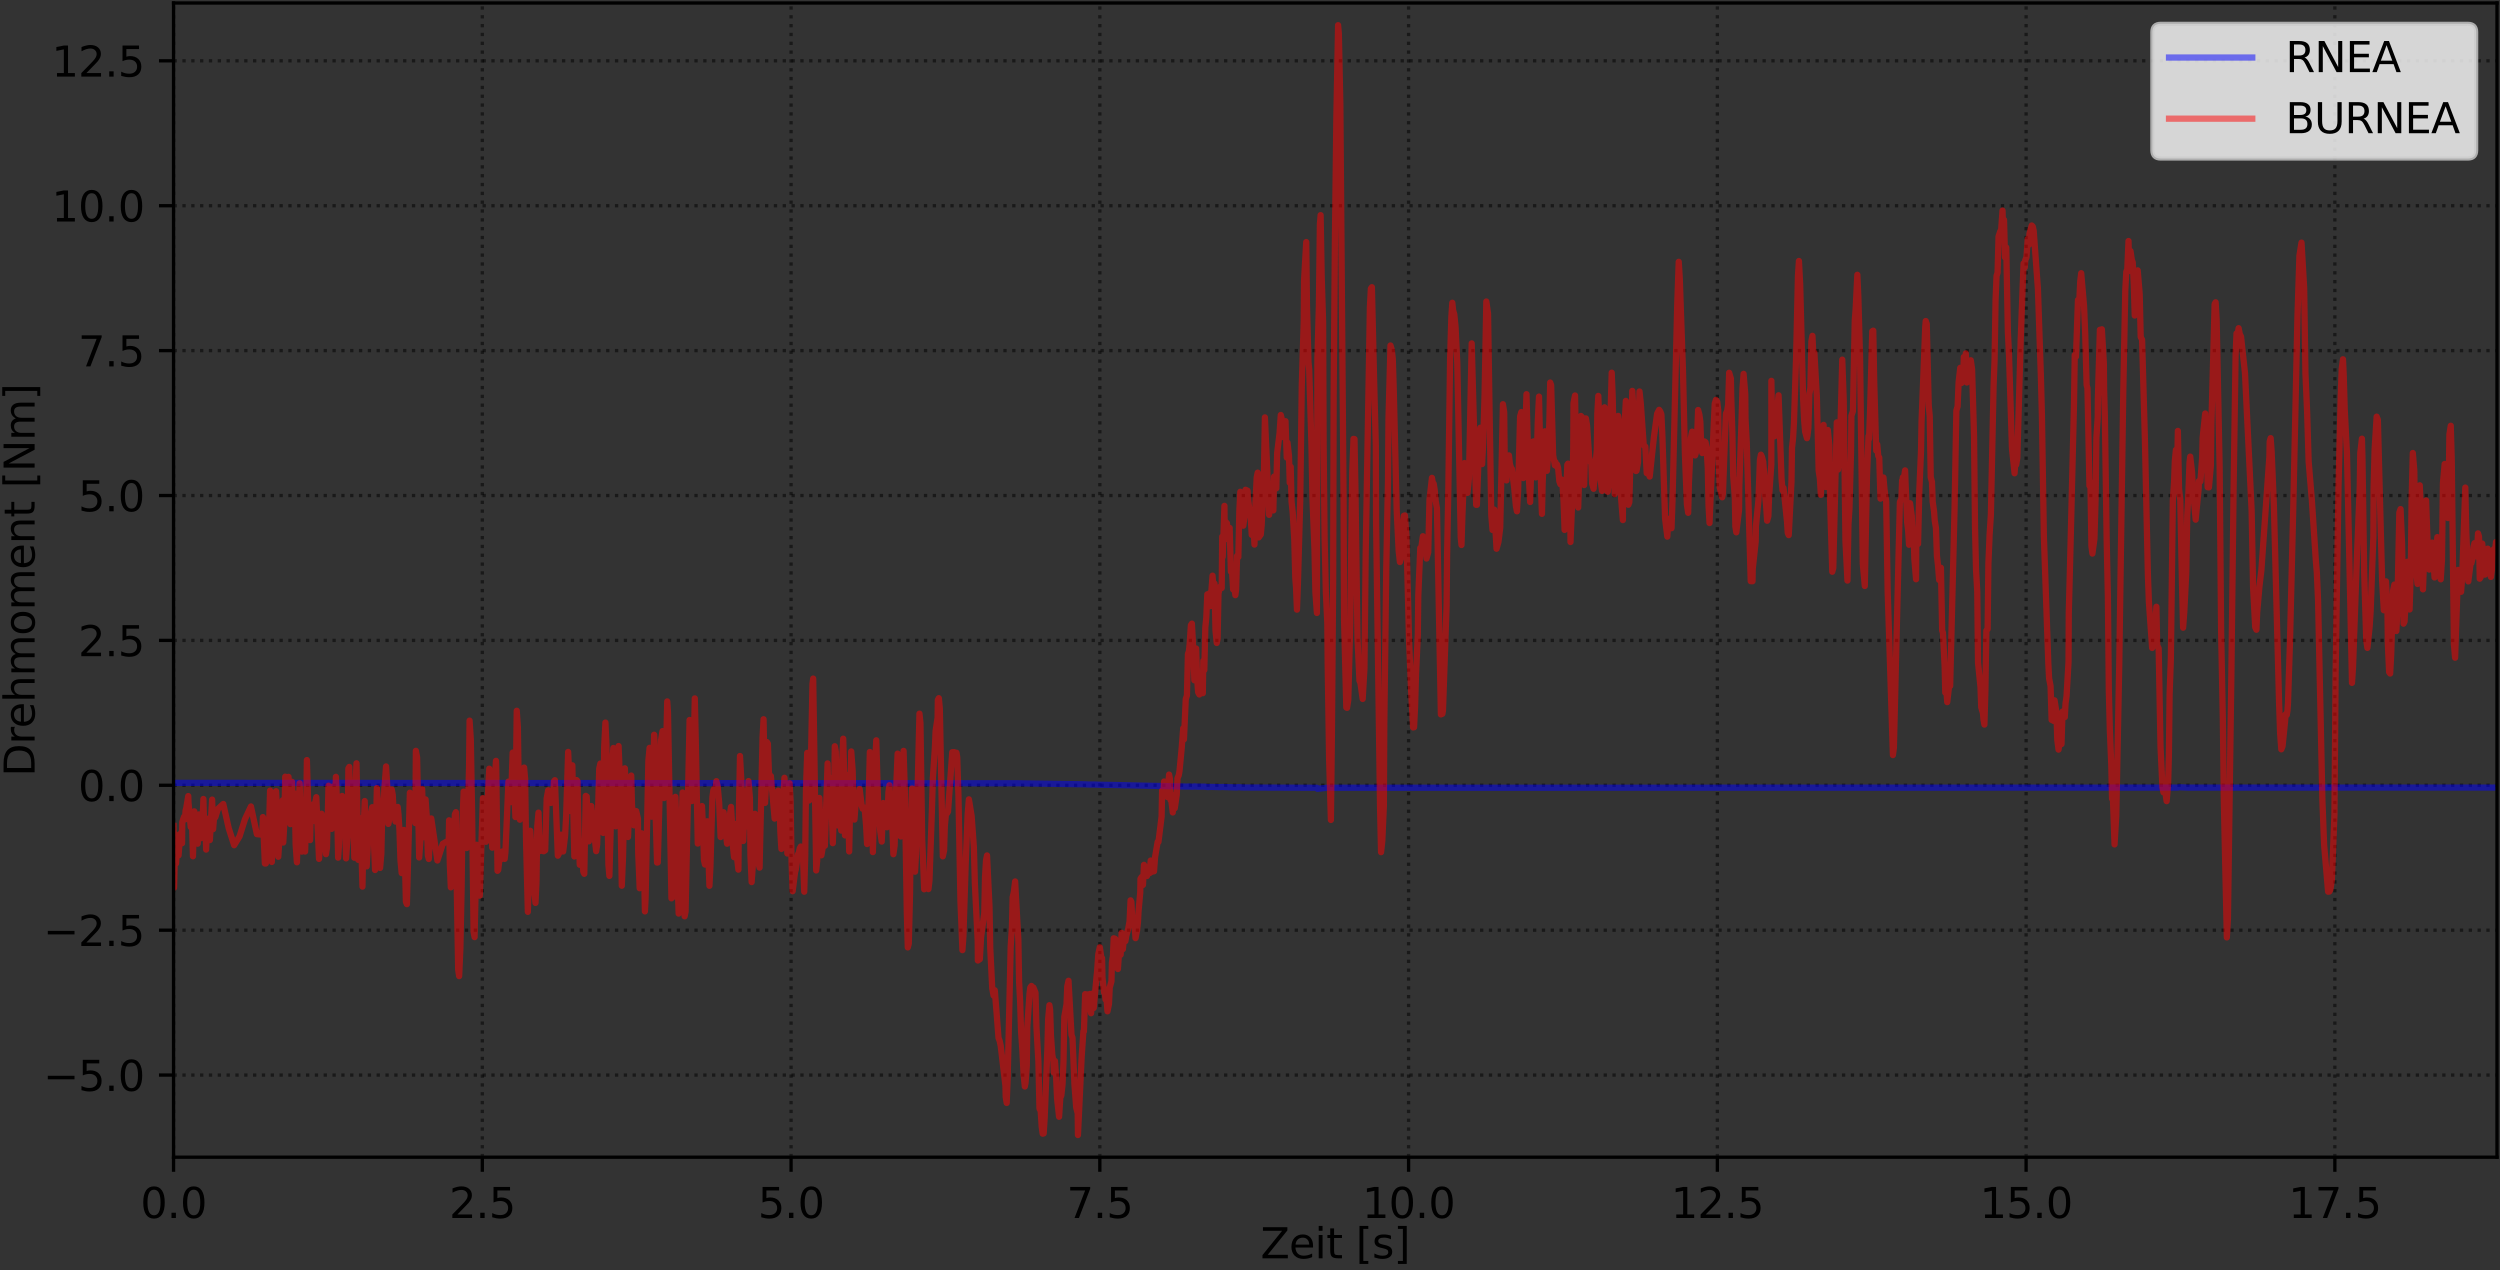 <?xml version="1.0" encoding="utf-8" standalone="no"?>
<!DOCTYPE svg PUBLIC "-//W3C//DTD SVG 1.1//EN"
  "http://www.w3.org/Graphics/SVG/1.1/DTD/svg11.dtd">
<svg xmlns:xlink="http://www.w3.org/1999/xlink" width="600.401pt" height="304.996pt" viewBox="0 0 600.401 304.996" xmlns="http://www.w3.org/2000/svg" version="1.1">
 <rect x="0" y="0" width="600.401" height="304.996" fill="#333333" stroke="none"/>
 <defs>
  <style type="text/css">*{stroke-linejoin: round; stroke-linecap: butt}</style>
 </defs>
 <g id="figure_1">
  <g id="patch_1">
   <path d="M 0 304.996 
L 600.401 304.996 
L 600.401 0 
L 0 0 
L 0 304.996 
z
" style="fill: none"/>
  </g>
  <g id="axes_1">
   <g id="patch_2">
    <path d="M 41.681 277.92 
L 599.681 277.92 
L 599.681 0.72 
L 41.681 0.72 
L 41.681 277.92 
z
" style="fill: none"/>
   </g>
   <g id="matplotlib.axis_1">
    <g id="xtick_1">
     <g id="line2d_1">
      <path d="M 41.681 277.92 
L 41.681 0.72 
" clip-path="url(#pa79aaaf2bb)" style="fill: none; stroke-dasharray: 0.8,1.32; stroke-dashoffset: 0; stroke: #000000; stroke-opacity: 0.5; stroke-width: 0.8"/>
     </g>
     <g id="line2d_2">
      <defs>
       <path id="md42c63af8f" d="M 0 0 
L 0 3.5 
" style="stroke: #000000; stroke-width: 0.8"/>
      </defs>
      <g>
       <use xlink:href="#md42c63af8f" x="41.681" y="277.92" style="stroke: #000000; stroke-width: 0.8"/>
      </g>
     </g>
     <g id="text_1">
      <!-- 0.0 -->
      <g transform="translate(33.729 292.518) scale(0.1 -0.1)">
       <defs>
        <path id="DejaVuSans-30" d="M 2034 4250 
Q 1547 4250 1301 3770 
Q 1056 3291 1056 2328 
Q 1056 1369 1301 889 
Q 1547 409 2034 409 
Q 2525 409 2770 889 
Q 3016 1369 3016 2328 
Q 3016 3291 2770 3770 
Q 2525 4250 2034 4250 
z
M 2034 4750 
Q 2819 4750 3233 4129 
Q 3647 3509 3647 2328 
Q 3647 1150 3233 529 
Q 2819 -91 2034 -91 
Q 1250 -91 836 529 
Q 422 1150 422 2328 
Q 422 3509 836 4129 
Q 1250 4750 2034 4750 
z
" transform="scale(0.016)"/>
        <path id="DejaVuSans-2e" d="M 684 794 
L 1344 794 
L 1344 0 
L 684 0 
L 684 794 
z
" transform="scale(0.016)"/>
       </defs>
       <use xlink:href="#DejaVuSans-30"/>
       <use xlink:href="#DejaVuSans-2e" x="63.623"/>
       <use xlink:href="#DejaVuSans-30" x="95.41"/>
      </g>
     </g>
    </g>
    <g id="xtick_2">
     <g id="line2d_3">
      <path d="M 115.832 277.92 
L 115.832 0.72 
" clip-path="url(#pa79aaaf2bb)" style="fill: none; stroke-dasharray: 0.8,1.32; stroke-dashoffset: 0; stroke: #000000; stroke-opacity: 0.5; stroke-width: 0.8"/>
     </g>
     <g id="line2d_4">
      <g>
       <use xlink:href="#md42c63af8f" x="115.832" y="277.92" style="stroke: #000000; stroke-width: 0.8"/>
      </g>
     </g>
     <g id="text_2">
      <!-- 2.5 -->
      <g transform="translate(107.881 292.518) scale(0.1 -0.1)">
       <defs>
        <path id="DejaVuSans-32" d="M 1228 531 
L 3431 531 
L 3431 0 
L 469 0 
L 469 531 
Q 828 903 1448 1529 
Q 2069 2156 2228 2338 
Q 2531 2678 2651 2914 
Q 2772 3150 2772 3378 
Q 2772 3750 2511 3984 
Q 2250 4219 1831 4219 
Q 1534 4219 1204 4116 
Q 875 4013 500 3803 
L 500 4441 
Q 881 4594 1212 4672 
Q 1544 4750 1819 4750 
Q 2544 4750 2975 4387 
Q 3406 4025 3406 3419 
Q 3406 3131 3298 2873 
Q 3191 2616 2906 2266 
Q 2828 2175 2409 1742 
Q 1991 1309 1228 531 
z
" transform="scale(0.016)"/>
        <path id="DejaVuSans-35" d="M 691 4666 
L 3169 4666 
L 3169 4134 
L 1269 4134 
L 1269 2991 
Q 1406 3038 1543 3061 
Q 1681 3084 1819 3084 
Q 2600 3084 3056 2656 
Q 3513 2228 3513 1497 
Q 3513 744 3044 326 
Q 2575 -91 1722 -91 
Q 1428 -91 1123 -41 
Q 819 9 494 109 
L 494 744 
Q 775 591 1075 516 
Q 1375 441 1709 441 
Q 2250 441 2565 725 
Q 2881 1009 2881 1497 
Q 2881 1984 2565 2268 
Q 2250 2553 1709 2553 
Q 1456 2553 1204 2497 
Q 953 2441 691 2322 
L 691 4666 
z
" transform="scale(0.016)"/>
       </defs>
       <use xlink:href="#DejaVuSans-32"/>
       <use xlink:href="#DejaVuSans-2e" x="63.623"/>
       <use xlink:href="#DejaVuSans-35" x="95.41"/>
      </g>
     </g>
    </g>
    <g id="xtick_3">
     <g id="line2d_5">
      <path d="M 189.984 277.92 
L 189.984 0.72 
" clip-path="url(#pa79aaaf2bb)" style="fill: none; stroke-dasharray: 0.8,1.32; stroke-dashoffset: 0; stroke: #000000; stroke-opacity: 0.5; stroke-width: 0.8"/>
     </g>
     <g id="line2d_6">
      <g>
       <use xlink:href="#md42c63af8f" x="189.984" y="277.92" style="stroke: #000000; stroke-width: 0.8"/>
      </g>
     </g>
     <g id="text_3">
      <!-- 5.0 -->
      <g transform="translate(182.032 292.518) scale(0.1 -0.1)">
       <use xlink:href="#DejaVuSans-35"/>
       <use xlink:href="#DejaVuSans-2e" x="63.623"/>
       <use xlink:href="#DejaVuSans-30" x="95.41"/>
      </g>
     </g>
    </g>
    <g id="xtick_4">
     <g id="line2d_7">
      <path d="M 264.135 277.92 
L 264.135 0.72 
" clip-path="url(#pa79aaaf2bb)" style="fill: none; stroke-dasharray: 0.8,1.32; stroke-dashoffset: 0; stroke: #000000; stroke-opacity: 0.5; stroke-width: 0.8"/>
     </g>
     <g id="line2d_8">
      <g>
       <use xlink:href="#md42c63af8f" x="264.135" y="277.92" style="stroke: #000000; stroke-width: 0.8"/>
      </g>
     </g>
     <g id="text_4">
      <!-- 7.5 -->
      <g transform="translate(256.183 292.518) scale(0.1 -0.1)">
       <defs>
        <path id="DejaVuSans-37" d="M 525 4666 
L 3525 4666 
L 3525 4397 
L 1831 0 
L 1172 0 
L 2766 4134 
L 525 4134 
L 525 4666 
z
" transform="scale(0.016)"/>
       </defs>
       <use xlink:href="#DejaVuSans-37"/>
       <use xlink:href="#DejaVuSans-2e" x="63.623"/>
       <use xlink:href="#DejaVuSans-35" x="95.41"/>
      </g>
     </g>
    </g>
    <g id="xtick_5">
     <g id="line2d_9">
      <path d="M 338.286 277.92 
L 338.286 0.72 
" clip-path="url(#pa79aaaf2bb)" style="fill: none; stroke-dasharray: 0.8,1.32; stroke-dashoffset: 0; stroke: #000000; stroke-opacity: 0.5; stroke-width: 0.8"/>
     </g>
     <g id="line2d_10">
      <g>
       <use xlink:href="#md42c63af8f" x="338.286" y="277.92" style="stroke: #000000; stroke-width: 0.8"/>
      </g>
     </g>
     <g id="text_5">
      <!-- 10.0 -->
      <g transform="translate(327.153 292.518) scale(0.1 -0.1)">
       <defs>
        <path id="DejaVuSans-31" d="M 794 531 
L 1825 531 
L 1825 4091 
L 703 3866 
L 703 4441 
L 1819 4666 
L 2450 4666 
L 2450 531 
L 3481 531 
L 3481 0 
L 794 0 
L 794 531 
z
" transform="scale(0.016)"/>
       </defs>
       <use xlink:href="#DejaVuSans-31"/>
       <use xlink:href="#DejaVuSans-30" x="63.623"/>
       <use xlink:href="#DejaVuSans-2e" x="127.246"/>
       <use xlink:href="#DejaVuSans-30" x="159.033"/>
      </g>
     </g>
    </g>
    <g id="xtick_6">
     <g id="line2d_11">
      <path d="M 412.438 277.92 
L 412.438 0.72 
" clip-path="url(#pa79aaaf2bb)" style="fill: none; stroke-dasharray: 0.8,1.32; stroke-dashoffset: 0; stroke: #000000; stroke-opacity: 0.5; stroke-width: 0.8"/>
     </g>
     <g id="line2d_12">
      <g>
       <use xlink:href="#md42c63af8f" x="412.438" y="277.92" style="stroke: #000000; stroke-width: 0.8"/>
      </g>
     </g>
     <g id="text_6">
      <!-- 12.5 -->
      <g transform="translate(401.305 292.518) scale(0.1 -0.1)">
       <use xlink:href="#DejaVuSans-31"/>
       <use xlink:href="#DejaVuSans-32" x="63.623"/>
       <use xlink:href="#DejaVuSans-2e" x="127.246"/>
       <use xlink:href="#DejaVuSans-35" x="159.033"/>
      </g>
     </g>
    </g>
    <g id="xtick_7">
     <g id="line2d_13">
      <path d="M 486.589 277.92 
L 486.589 0.72 
" clip-path="url(#pa79aaaf2bb)" style="fill: none; stroke-dasharray: 0.8,1.32; stroke-dashoffset: 0; stroke: #000000; stroke-opacity: 0.5; stroke-width: 0.8"/>
     </g>
     <g id="line2d_14">
      <g>
       <use xlink:href="#md42c63af8f" x="486.589" y="277.92" style="stroke: #000000; stroke-width: 0.8"/>
      </g>
     </g>
     <g id="text_7">
      <!-- 15.0 -->
      <g transform="translate(475.456 292.518) scale(0.1 -0.1)">
       <use xlink:href="#DejaVuSans-31"/>
       <use xlink:href="#DejaVuSans-35" x="63.623"/>
       <use xlink:href="#DejaVuSans-2e" x="127.246"/>
       <use xlink:href="#DejaVuSans-30" x="159.033"/>
      </g>
     </g>
    </g>
    <g id="xtick_8">
     <g id="line2d_15">
      <path d="M 560.74 277.92 
L 560.74 0.72 
" clip-path="url(#pa79aaaf2bb)" style="fill: none; stroke-dasharray: 0.8,1.32; stroke-dashoffset: 0; stroke: #000000; stroke-opacity: 0.5; stroke-width: 0.8"/>
     </g>
     <g id="line2d_16">
      <g>
       <use xlink:href="#md42c63af8f" x="560.74" y="277.92" style="stroke: #000000; stroke-width: 0.8"/>
      </g>
     </g>
     <g id="text_8">
      <!-- 17.5 -->
      <g transform="translate(549.607 292.518) scale(0.1 -0.1)">
       <use xlink:href="#DejaVuSans-31"/>
       <use xlink:href="#DejaVuSans-37" x="63.623"/>
       <use xlink:href="#DejaVuSans-2e" x="127.246"/>
       <use xlink:href="#DejaVuSans-35" x="159.033"/>
      </g>
     </g>
    </g>
    <g id="text_9">
     <!-- Zeit [s] -->
     <g transform="translate(302.735 302.197) scale(0.1 -0.1)">
      <defs>
       <path id="DejaVuSans-5a" d="M 359 4666 
L 4025 4666 
L 4025 4184 
L 1075 531 
L 4097 531 
L 4097 0 
L 288 0 
L 288 481 
L 3238 4134 
L 359 4134 
L 359 4666 
z
" transform="scale(0.016)"/>
       <path id="DejaVuSans-65" d="M 3597 1894 
L 3597 1613 
L 953 1613 
Q 991 1019 1311 708 
Q 1631 397 2203 397 
Q 2534 397 2845 478 
Q 3156 559 3463 722 
L 3463 178 
Q 3153 47 2828 -22 
Q 2503 -91 2169 -91 
Q 1331 -91 842 396 
Q 353 884 353 1716 
Q 353 2575 817 3079 
Q 1281 3584 2069 3584 
Q 2775 3584 3186 3129 
Q 3597 2675 3597 1894 
z
M 3022 2063 
Q 3016 2534 2758 2815 
Q 2500 3097 2075 3097 
Q 1594 3097 1305 2825 
Q 1016 2553 972 2059 
L 3022 2063 
z
" transform="scale(0.016)"/>
       <path id="DejaVuSans-69" d="M 603 3500 
L 1178 3500 
L 1178 0 
L 603 0 
L 603 3500 
z
M 603 4863 
L 1178 4863 
L 1178 4134 
L 603 4134 
L 603 4863 
z
" transform="scale(0.016)"/>
       <path id="DejaVuSans-74" d="M 1172 4494 
L 1172 3500 
L 2356 3500 
L 2356 3053 
L 1172 3053 
L 1172 1153 
Q 1172 725 1289 603 
Q 1406 481 1766 481 
L 2356 481 
L 2356 0 
L 1766 0 
Q 1100 0 847 248 
Q 594 497 594 1153 
L 594 3053 
L 172 3053 
L 172 3500 
L 594 3500 
L 594 4494 
L 1172 4494 
z
" transform="scale(0.016)"/>
       <path id="DejaVuSans-20" transform="scale(0.016)"/>
       <path id="DejaVuSans-5b" d="M 550 4863 
L 1875 4863 
L 1875 4416 
L 1125 4416 
L 1125 -397 
L 1875 -397 
L 1875 -844 
L 550 -844 
L 550 4863 
z
" transform="scale(0.016)"/>
       <path id="DejaVuSans-73" d="M 2834 3397 
L 2834 2853 
Q 2591 2978 2328 3040 
Q 2066 3103 1784 3103 
Q 1356 3103 1142 2972 
Q 928 2841 928 2578 
Q 928 2378 1081 2264 
Q 1234 2150 1697 2047 
L 1894 2003 
Q 2506 1872 2764 1633 
Q 3022 1394 3022 966 
Q 3022 478 2636 193 
Q 2250 -91 1575 -91 
Q 1294 -91 989 -36 
Q 684 19 347 128 
L 347 722 
Q 666 556 975 473 
Q 1284 391 1588 391 
Q 1994 391 2212 530 
Q 2431 669 2431 922 
Q 2431 1156 2273 1281 
Q 2116 1406 1581 1522 
L 1381 1569 
Q 847 1681 609 1914 
Q 372 2147 372 2553 
Q 372 3047 722 3315 
Q 1072 3584 1716 3584 
Q 2034 3584 2315 3537 
Q 2597 3491 2834 3397 
z
" transform="scale(0.016)"/>
       <path id="DejaVuSans-5d" d="M 1947 4863 
L 1947 -844 
L 622 -844 
L 622 -397 
L 1369 -397 
L 1369 4416 
L 622 4416 
L 622 4863 
L 1947 4863 
z
" transform="scale(0.016)"/>
      </defs>
      <use xlink:href="#DejaVuSans-5a"/>
      <use xlink:href="#DejaVuSans-65" x="68.506"/>
      <use xlink:href="#DejaVuSans-69" x="130.029"/>
      <use xlink:href="#DejaVuSans-74" x="157.812"/>
      <use xlink:href="#DejaVuSans-20" x="197.021"/>
      <use xlink:href="#DejaVuSans-5b" x="228.809"/>
      <use xlink:href="#DejaVuSans-73" x="267.822"/>
      <use xlink:href="#DejaVuSans-5d" x="319.922"/>
     </g>
    </g>
   </g>
   <g id="matplotlib.axis_2">
    <g id="ytick_1">
     <g id="line2d_17">
      <path d="M 41.681 258.195 
L 599.681 258.195 
" clip-path="url(#pa79aaaf2bb)" style="fill: none; stroke-dasharray: 0.8,1.32; stroke-dashoffset: 0; stroke: #000000; stroke-opacity: 0.5; stroke-width: 0.8"/>
     </g>
     <g id="line2d_18">
      <defs>
       <path id="m1fe2bf58ee" d="M 0 0 
L -3.5 0 
" style="stroke: #000000; stroke-width: 0.8"/>
      </defs>
      <g>
       <use xlink:href="#m1fe2bf58ee" x="41.681" y="258.195" style="stroke: #000000; stroke-width: 0.8"/>
      </g>
     </g>
     <g id="text_10">
      <!-- −5.0 -->
      <g transform="translate(10.398 261.994) scale(0.1 -0.1)">
       <defs>
        <path id="DejaVuSans-2212" d="M 678 2272 
L 4684 2272 
L 4684 1741 
L 678 1741 
L 678 2272 
z
" transform="scale(0.016)"/>
       </defs>
       <use xlink:href="#DejaVuSans-2212"/>
       <use xlink:href="#DejaVuSans-35" x="83.789"/>
       <use xlink:href="#DejaVuSans-2e" x="147.412"/>
       <use xlink:href="#DejaVuSans-30" x="179.199"/>
      </g>
     </g>
    </g>
    <g id="ytick_2">
     <g id="line2d_19">
      <path d="M 41.681 223.396 
L 599.681 223.396 
" clip-path="url(#pa79aaaf2bb)" style="fill: none; stroke-dasharray: 0.8,1.32; stroke-dashoffset: 0; stroke: #000000; stroke-opacity: 0.5; stroke-width: 0.8"/>
     </g>
     <g id="line2d_20">
      <g>
       <use xlink:href="#m1fe2bf58ee" x="41.681" y="223.396" style="stroke: #000000; stroke-width: 0.8"/>
      </g>
     </g>
     <g id="text_11">
      <!-- −2.5 -->
      <g transform="translate(10.398 227.195) scale(0.1 -0.1)">
       <use xlink:href="#DejaVuSans-2212"/>
       <use xlink:href="#DejaVuSans-32" x="83.789"/>
       <use xlink:href="#DejaVuSans-2e" x="147.412"/>
       <use xlink:href="#DejaVuSans-35" x="179.199"/>
      </g>
     </g>
    </g>
    <g id="ytick_3">
     <g id="line2d_21">
      <path d="M 41.681 188.597 
L 599.681 188.597 
" clip-path="url(#pa79aaaf2bb)" style="fill: none; stroke-dasharray: 0.8,1.32; stroke-dashoffset: 0; stroke: #000000; stroke-opacity: 0.5; stroke-width: 0.8"/>
     </g>
     <g id="line2d_22">
      <g>
       <use xlink:href="#m1fe2bf58ee" x="41.681" y="188.597" style="stroke: #000000; stroke-width: 0.8"/>
      </g>
     </g>
     <g id="text_12">
      <!-- 0.0 -->
      <g transform="translate(18.778 192.397) scale(0.1 -0.1)">
       <use xlink:href="#DejaVuSans-30"/>
       <use xlink:href="#DejaVuSans-2e" x="63.623"/>
       <use xlink:href="#DejaVuSans-30" x="95.41"/>
      </g>
     </g>
    </g>
    <g id="ytick_4">
     <g id="line2d_23">
      <path d="M 41.681 153.799 
L 599.681 153.799 
" clip-path="url(#pa79aaaf2bb)" style="fill: none; stroke-dasharray: 0.8,1.32; stroke-dashoffset: 0; stroke: #000000; stroke-opacity: 0.5; stroke-width: 0.8"/>
     </g>
     <g id="line2d_24">
      <g>
       <use xlink:href="#m1fe2bf58ee" x="41.681" y="153.799" style="stroke: #000000; stroke-width: 0.8"/>
      </g>
     </g>
     <g id="text_13">
      <!-- 2.5 -->
      <g transform="translate(18.778 157.598) scale(0.1 -0.1)">
       <use xlink:href="#DejaVuSans-32"/>
       <use xlink:href="#DejaVuSans-2e" x="63.623"/>
       <use xlink:href="#DejaVuSans-35" x="95.41"/>
      </g>
     </g>
    </g>
    <g id="ytick_5">
     <g id="line2d_25">
      <path d="M 41.681 119 
L 599.681 119 
" clip-path="url(#pa79aaaf2bb)" style="fill: none; stroke-dasharray: 0.8,1.32; stroke-dashoffset: 0; stroke: #000000; stroke-opacity: 0.5; stroke-width: 0.8"/>
     </g>
     <g id="line2d_26">
      <g>
       <use xlink:href="#m1fe2bf58ee" x="41.681" y="119" style="stroke: #000000; stroke-width: 0.8"/>
      </g>
     </g>
     <g id="text_14">
      <!-- 5.0 -->
      <g transform="translate(18.778 122.799) scale(0.1 -0.1)">
       <use xlink:href="#DejaVuSans-35"/>
       <use xlink:href="#DejaVuSans-2e" x="63.623"/>
       <use xlink:href="#DejaVuSans-30" x="95.41"/>
      </g>
     </g>
    </g>
    <g id="ytick_6">
     <g id="line2d_27">
      <path d="M 41.681 84.202 
L 599.681 84.202 
" clip-path="url(#pa79aaaf2bb)" style="fill: none; stroke-dasharray: 0.8,1.32; stroke-dashoffset: 0; stroke: #000000; stroke-opacity: 0.5; stroke-width: 0.8"/>
     </g>
     <g id="line2d_28">
      <g>
       <use xlink:href="#m1fe2bf58ee" x="41.681" y="84.202" style="stroke: #000000; stroke-width: 0.8"/>
      </g>
     </g>
     <g id="text_15">
      <!-- 7.5 -->
      <g transform="translate(18.778 88.001) scale(0.1 -0.1)">
       <use xlink:href="#DejaVuSans-37"/>
       <use xlink:href="#DejaVuSans-2e" x="63.623"/>
       <use xlink:href="#DejaVuSans-35" x="95.41"/>
      </g>
     </g>
    </g>
    <g id="ytick_7">
     <g id="line2d_29">
      <path d="M 41.681 49.403 
L 599.681 49.403 
" clip-path="url(#pa79aaaf2bb)" style="fill: none; stroke-dasharray: 0.8,1.32; stroke-dashoffset: 0; stroke: #000000; stroke-opacity: 0.5; stroke-width: 0.8"/>
     </g>
     <g id="line2d_30">
      <g>
       <use xlink:href="#m1fe2bf58ee" x="41.681" y="49.403" style="stroke: #000000; stroke-width: 0.8"/>
      </g>
     </g>
     <g id="text_16">
      <!-- 10.0 -->
      <g transform="translate(12.415 53.202) scale(0.1 -0.1)">
       <use xlink:href="#DejaVuSans-31"/>
       <use xlink:href="#DejaVuSans-30" x="63.623"/>
       <use xlink:href="#DejaVuSans-2e" x="127.246"/>
       <use xlink:href="#DejaVuSans-30" x="159.033"/>
      </g>
     </g>
    </g>
    <g id="ytick_8">
     <g id="line2d_31">
      <path d="M 41.681 14.604 
L 599.681 14.604 
" clip-path="url(#pa79aaaf2bb)" style="fill: none; stroke-dasharray: 0.8,1.32; stroke-dashoffset: 0; stroke: #000000; stroke-opacity: 0.5; stroke-width: 0.8"/>
     </g>
     <g id="line2d_32">
      <g>
       <use xlink:href="#m1fe2bf58ee" x="41.681" y="14.604" style="stroke: #000000; stroke-width: 0.8"/>
      </g>
     </g>
     <g id="text_17">
      <!-- 12.5 -->
      <g transform="translate(12.415 18.403) scale(0.1 -0.1)">
       <use xlink:href="#DejaVuSans-31"/>
       <use xlink:href="#DejaVuSans-32" x="63.623"/>
       <use xlink:href="#DejaVuSans-2e" x="127.246"/>
       <use xlink:href="#DejaVuSans-35" x="159.033"/>
      </g>
     </g>
    </g>
    <g id="text_18">
     <!-- Drehmoment [Nm] -->
     <g transform="translate(8.318 186.465) rotate(-90) scale(0.1 -0.1)">
      <defs>
       <path id="DejaVuSans-44" d="M 1259 4147 
L 1259 519 
L 2022 519 
Q 2988 519 3436 956 
Q 3884 1394 3884 2338 
Q 3884 3275 3436 3711 
Q 2988 4147 2022 4147 
L 1259 4147 
z
M 628 4666 
L 1925 4666 
Q 3281 4666 3915 4102 
Q 4550 3538 4550 2338 
Q 4550 1131 3912 565 
Q 3275 0 1925 0 
L 628 0 
L 628 4666 
z
" transform="scale(0.016)"/>
       <path id="DejaVuSans-72" d="M 2631 2963 
Q 2534 3019 2420 3045 
Q 2306 3072 2169 3072 
Q 1681 3072 1420 2755 
Q 1159 2438 1159 1844 
L 1159 0 
L 581 0 
L 581 3500 
L 1159 3500 
L 1159 2956 
Q 1341 3275 1631 3429 
Q 1922 3584 2338 3584 
Q 2397 3584 2469 3576 
Q 2541 3569 2628 3553 
L 2631 2963 
z
" transform="scale(0.016)"/>
       <path id="DejaVuSans-68" d="M 3513 2113 
L 3513 0 
L 2938 0 
L 2938 2094 
Q 2938 2591 2744 2837 
Q 2550 3084 2163 3084 
Q 1697 3084 1428 2787 
Q 1159 2491 1159 1978 
L 1159 0 
L 581 0 
L 581 4863 
L 1159 4863 
L 1159 2956 
Q 1366 3272 1645 3428 
Q 1925 3584 2291 3584 
Q 2894 3584 3203 3211 
Q 3513 2838 3513 2113 
z
" transform="scale(0.016)"/>
       <path id="DejaVuSans-6d" d="M 3328 2828 
Q 3544 3216 3844 3400 
Q 4144 3584 4550 3584 
Q 5097 3584 5394 3201 
Q 5691 2819 5691 2113 
L 5691 0 
L 5113 0 
L 5113 2094 
Q 5113 2597 4934 2840 
Q 4756 3084 4391 3084 
Q 3944 3084 3684 2787 
Q 3425 2491 3425 1978 
L 3425 0 
L 2847 0 
L 2847 2094 
Q 2847 2600 2669 2842 
Q 2491 3084 2119 3084 
Q 1678 3084 1418 2786 
Q 1159 2488 1159 1978 
L 1159 0 
L 581 0 
L 581 3500 
L 1159 3500 
L 1159 2956 
Q 1356 3278 1631 3431 
Q 1906 3584 2284 3584 
Q 2666 3584 2933 3390 
Q 3200 3197 3328 2828 
z
" transform="scale(0.016)"/>
       <path id="DejaVuSans-6f" d="M 1959 3097 
Q 1497 3097 1228 2736 
Q 959 2375 959 1747 
Q 959 1119 1226 758 
Q 1494 397 1959 397 
Q 2419 397 2687 759 
Q 2956 1122 2956 1747 
Q 2956 2369 2687 2733 
Q 2419 3097 1959 3097 
z
M 1959 3584 
Q 2709 3584 3137 3096 
Q 3566 2609 3566 1747 
Q 3566 888 3137 398 
Q 2709 -91 1959 -91 
Q 1206 -91 779 398 
Q 353 888 353 1747 
Q 353 2609 779 3096 
Q 1206 3584 1959 3584 
z
" transform="scale(0.016)"/>
       <path id="DejaVuSans-6e" d="M 3513 2113 
L 3513 0 
L 2938 0 
L 2938 2094 
Q 2938 2591 2744 2837 
Q 2550 3084 2163 3084 
Q 1697 3084 1428 2787 
Q 1159 2491 1159 1978 
L 1159 0 
L 581 0 
L 581 3500 
L 1159 3500 
L 1159 2956 
Q 1366 3272 1645 3428 
Q 1925 3584 2291 3584 
Q 2894 3584 3203 3211 
Q 3513 2838 3513 2113 
z
" transform="scale(0.016)"/>
       <path id="DejaVuSans-4e" d="M 628 4666 
L 1478 4666 
L 3547 763 
L 3547 4666 
L 4159 4666 
L 4159 0 
L 3309 0 
L 1241 3903 
L 1241 0 
L 628 0 
L 628 4666 
z
" transform="scale(0.016)"/>
      </defs>
      <use xlink:href="#DejaVuSans-44"/>
      <use xlink:href="#DejaVuSans-72" x="77.002"/>
      <use xlink:href="#DejaVuSans-65" x="115.865"/>
      <use xlink:href="#DejaVuSans-68" x="177.389"/>
      <use xlink:href="#DejaVuSans-6d" x="240.768"/>
      <use xlink:href="#DejaVuSans-6f" x="338.18"/>
      <use xlink:href="#DejaVuSans-6d" x="399.361"/>
      <use xlink:href="#DejaVuSans-65" x="496.773"/>
      <use xlink:href="#DejaVuSans-6e" x="558.297"/>
      <use xlink:href="#DejaVuSans-74" x="621.676"/>
      <use xlink:href="#DejaVuSans-20" x="660.885"/>
      <use xlink:href="#DejaVuSans-5b" x="692.672"/>
      <use xlink:href="#DejaVuSans-4e" x="731.686"/>
      <use xlink:href="#DejaVuSans-6d" x="806.49"/>
      <use xlink:href="#DejaVuSans-5d" x="903.902"/>
     </g>
    </g>
   </g>
   <g id="line2d_33">
    <path d="M 41.681 188.01 
L 244.33 188.11 
L 246.297 188.143 
L 260.313 188.359 
L 261.383 188.408 
L 262.908 188.417 
L 263.769 188.455 
L 264.781 188.479 
L 267.284 188.517 
L 268.06 188.532 
L 276.106 188.714 
L 276.642 188.722 
L 283.802 188.875 
L 284.772 188.903 
L 285.712 188.896 
L 286.484 188.935 
L 286.842 188.861 
L 287.498 188.925 
L 289.227 188.916 
L 289.948 189.013 
L 291.021 188.979 
L 292.989 189.033 
L 293.644 188.993 
L 294.127 189.024 
L 297.102 189.114 
L 297.399 189.036 
L 298.056 189.1 
L 298.895 189.124 
L 316.268 189.193 
L 316.391 189.436 
L 318.861 189.173 
L 321.537 189.183 
L 330.957 189.185 
L 523.038 189.153 
L 523.32 189.064 
L 525.295 189.147 
L 527.022 189.146 
L 566.841 189.145 
L 599.681 189.145 
L 599.681 189.145 
" clip-path="url(#pa79aaaf2bb)" style="fill: none; stroke: #0000ff; stroke-opacity: 0.5; stroke-width: 1.5; stroke-linecap: square"/>
   </g>
   <g id="line2d_34">
    <path d="M 41.681 198.36 
L 41.801 213.192 
L 42.115 200.347 
L 42.289 207.353 
L 42.595 202.151 
L 42.886 205.423 
L 43.064 203.032 
L 43.481 200.009 
L 43.72 202.522 
L 43.78 197.387 
L 44.197 196.153 
L 44.435 196.797 
L 44.555 194.715 
L 44.737 194.027 
L 45.212 191.185 
L 45.27 192.807 
L 45.807 198.63 
L 46.106 197.159 
L 46.342 205.642 
L 46.656 194.853 
L 46.998 201.696 
L 47.239 201.821 
L 47.479 202.622 
L 47.777 195.593 
L 48.012 200.789 
L 48.25 201.307 
L 48.549 199.859 
L 48.848 191.887 
L 49.035 198.717 
L 49.353 198.803 
L 49.507 204.034 
L 49.745 196.614 
L 49.984 199.476 
L 50.403 201.754 
L 50.944 192.028 
L 51.182 199.135 
L 51.422 196.01 
L 51.715 196.28 
L 52.319 194.293 
L 53.62 193.089 
L 54.925 198.903 
L 56.229 202.984 
L 57.535 200.852 
L 58.839 196.72 
L 60.264 193.676 
L 61.687 200.329 
L 62.992 200.456 
L 63.133 196.228 
L 63.608 207.376 
L 63.847 207.374 
L 64.144 197.237 
L 64.444 196.676 
L 64.623 198.312 
L 64.86 189.875 
L 65.044 201.456 
L 65.283 207.013 
L 65.582 195.603 
L 65.817 198.869 
L 66.114 198.357 
L 66.294 190.021 
L 66.534 194.407 
L 66.831 205.761 
L 67.309 198.339 
L 67.605 197.697 
L 67.904 192.18 
L 68.023 202.343 
L 68.262 198.099 
L 68.502 186.527 
L 69.038 194.707 
L 69.287 186.567 
L 69.756 197.934 
L 70.113 187.755 
L 70.291 193.336 
L 70.593 190.536 
L 70.767 190.557 
L 71.007 202.908 
L 71.303 207.093 
L 71.962 188.115 
L 72.502 204.523 
L 72.795 195.809 
L 73.034 195.169 
L 73.274 204.508 
L 73.517 196.125 
L 73.701 182.541 
L 73.996 192.378 
L 74.471 201.756 
L 74.591 196.79 
L 74.768 196.786 
L 75.248 193.165 
L 75.543 197.17 
L 75.783 192.385 
L 75.961 191.451 
L 76.62 206.28 
L 76.915 202.347 
L 76.974 197.968 
L 77.213 195.422 
L 77.691 203.06 
L 77.988 199.551 
L 78.286 205.137 
L 78.528 203.529 
L 78.895 188.698 
L 78.942 191.145 
L 79.181 190.988 
L 79.657 199.066 
L 79.958 188.899 
L 80.39 195.998 
L 80.671 186.563 
L 80.909 191.898 
L 81.207 205.982 
L 81.386 203.319 
L 81.624 195.989 
L 81.922 192.516 
L 82.162 191.153 
L 82.4 200.312 
L 82.639 196.358 
L 82.877 198.912 
L 83.115 206.151 
L 83.474 200.998 
L 83.665 184.563 
L 83.89 184.177 
L 84.129 196.887 
L 84.371 200.115 
L 84.844 195.536 
L 85.091 205.996 
L 85.329 190.337 
L 85.619 183.315 
L 86.038 206.499 
L 86.394 202.323 
L 86.573 196.513 
L 87.051 212.931 
L 87.288 200.48 
L 87.589 192.38 
L 88.062 208.07 
L 88.302 203.872 
L 88.539 196.285 
L 88.778 196.325 
L 89.017 195.669 
L 89.386 193.856 
L 89.613 197.348 
L 90.071 208.942 
L 90.507 189.272 
L 90.806 192.862 
L 91.282 208.442 
L 91.581 205.055 
L 91.765 196.847 
L 92.178 193.214 
L 92.296 189.592 
L 92.715 184.071 
L 93.087 190.18 
L 93.259 197.875 
L 93.727 195.548 
L 93.846 191.034 
L 94.084 189.599 
L 94.323 190.921 
L 94.442 193.186 
L 94.859 195.765 
L 94.98 197.311 
L 95.217 195.1 
L 95.514 193.798 
L 95.693 195.545 
L 95.932 199.336 
L 96.169 206.453 
L 96.468 209.685 
L 96.668 206.634 
L 97.004 199.32 
L 97.183 203.938 
L 97.483 216.584 
L 97.719 217.139 
L 98.436 190.383 
L 98.677 191.308 
L 99.07 193.41 
L 99.242 193.301 
L 99.751 197.679 
L 99.873 180.32 
L 100.168 181.918 
L 100.668 205.939 
L 100.958 201.933 
L 101.381 189.486 
L 101.657 198.436 
L 101.896 201.077 
L 102.204 191.989 
L 102.504 196.292 
L 102.76 205.459 
L 102.974 206.298 
L 103.569 196.558 
L 105.047 206.657 
L 106.344 202.639 
L 107.772 201.836 
L 107.852 197.009 
L 108.031 207.565 
L 108.27 213.111 
L 108.632 210.134 
L 109.244 195.57 
L 109.484 195.047 
L 109.605 207.847 
L 110.034 232.85 
L 110.268 234.42 
L 110.566 227.658 
L 110.866 213.027 
L 111.043 198.213 
L 111.343 190.117 
L 111.526 192.715 
L 111.819 200.312 
L 112.081 203.669 
L 112.296 198.562 
L 112.655 183.955 
L 112.774 173.065 
L 113.071 177.641 
L 113.37 194.756 
L 113.732 223.794 
L 113.973 225.061 
L 114.469 202.879 
L 114.755 204.089 
L 114.99 212.52 
L 115.228 215.102 
L 115.971 191.682 
L 116.503 192.641 
L 116.719 202.162 
L 116.966 199.114 
L 117.271 188.727 
L 117.51 184.611 
L 118.214 203.581 
L 118.492 193.175 
L 119.115 182.724 
L 119.18 184.532 
L 119.482 209.14 
L 119.654 208.931 
L 119.961 206.247 
L 120.309 205.899 
L 120.428 206.332 
L 120.666 204.489 
L 120.904 205.074 
L 121.202 206.269 
L 121.384 204.605 
L 122.106 187.711 
L 122.702 192.635 
L 123.123 180.75 
L 123.785 196.226 
L 124.101 170.7 
L 124.372 174.651 
L 124.612 191.224 
L 124.849 196.862 
L 125.09 191.918 
L 125.328 190.122 
L 125.803 190.75 
L 125.869 184.342 
L 126.114 187.103 
L 126.339 202.044 
L 126.767 218.991 
L 127.352 199.517 
L 127.534 202.371 
L 127.828 202.082 
L 128.127 204.775 
L 128.308 214.01 
L 128.605 216.848 
L 128.843 211.717 
L 129.036 198.387 
L 129.326 195.163 
L 129.569 202.389 
L 129.806 204.367 
L 130.039 201.349 
L 130.279 202.161 
L 130.576 204.441 
L 130.933 204.213 
L 131.291 191.763 
L 131.649 189.789 
L 131.768 191.112 
L 132.006 191.399 
L 132.306 192.836 
L 132.602 192.241 
L 132.899 190.811 
L 133.022 187.674 
L 133.259 187.372 
L 133.973 205.504 
L 134.272 204.911 
L 134.749 200.457 
L 135.249 204.497 
L 135.708 200.736 
L 135.957 196.181 
L 136.447 180.583 
L 136.778 187.832 
L 136.959 194.767 
L 137.452 183.795 
L 137.931 205.694 
L 138.166 200.376 
L 138.478 187.349 
L 138.703 187.622 
L 138.94 200.67 
L 139.24 207.69 
L 139.716 202.312 
L 140.076 209.345 
L 140.323 209.854 
L 140.674 191.137 
L 140.908 191.299 
L 141.21 199.534 
L 141.416 202.061 
L 142 193.581 
L 143.175 204.418 
L 143.412 202.849 
L 143.905 184.626 
L 144.19 183.377 
L 144.37 193.166 
L 144.862 200.04 
L 145.102 179.297 
L 145.398 173.532 
L 145.638 178.791 
L 146.114 207.609 
L 146.352 210.36 
L 146.649 199.655 
L 146.836 185.838 
L 147.307 179.637 
L 147.544 185.447 
L 147.604 194.836 
L 147.843 198.456 
L 148.081 194.458 
L 148.558 179.168 
L 148.857 186.558 
L 149.332 212.718 
L 149.63 205.668 
L 150.063 184.518 
L 150.823 201.016 
L 151.06 195.558 
L 151.597 186.255 
L 151.777 193.347 
L 152.254 198.214 
L 152.551 195.727 
L 152.791 194.795 
L 153.208 196.6 
L 153.268 204.661 
L 153.625 213.322 
L 154.101 200.127 
L 154.532 201.008 
L 154.881 218.887 
L 155.054 215.494 
L 155.711 182.763 
L 156.01 179.598 
L 156.487 196.146 
L 156.724 190.353 
L 157.099 176.455 
L 157.261 179.668 
L 157.497 196.967 
L 157.795 207.153 
L 157.976 207.123 
L 158.512 187.283 
L 158.751 177.871 
L 159.11 175.588 
L 159.467 191.666 
L 159.776 188.365 
L 160.241 168.452 
L 160.423 171.112 
L 161.254 215.747 
L 161.672 215.341 
L 161.911 196.443 
L 162.207 191.37 
L 162.447 198.068 
L 162.685 210.192 
L 162.987 219.403 
L 163.163 218.656 
L 163.401 206.911 
L 163.939 190.334 
L 164.414 220.063 
L 164.651 218.901 
L 165.608 172.913 
L 166.148 192.388 
L 166.39 191.015 
L 166.861 167.729 
L 167.101 177.937 
L 167.575 202.589 
L 167.934 200.503 
L 168.588 193.583 
L 168.828 198.733 
L 169.067 206.582 
L 169.305 207.631 
L 169.839 197.243 
L 170.376 212.735 
L 170.615 208.166 
L 171.093 191.419 
L 171.331 189.717 
L 171.57 189.393 
L 171.811 189.78 
L 172.046 187.6 
L 172.344 188.84 
L 172.707 192.659 
L 173.06 201.031 
L 173.381 200.197 
L 173.537 196.811 
L 173.777 195.065 
L 174.61 202.622 
L 175.325 195.522 
L 175.564 193.783 
L 175.748 196.76 
L 176.014 203.199 
L 176.284 205.86 
L 176.517 201.702 
L 176.886 197.838 
L 176.996 205.88 
L 177.336 208.853 
L 177.493 193.03 
L 177.714 181.562 
L 178.092 188.388 
L 178.252 200.574 
L 178.489 201.98 
L 178.965 190.019 
L 179.264 197.007 
L 179.502 198.517 
L 179.758 187.582 
L 180.1 191.649 
L 180.228 205.42 
L 180.515 211.844 
L 180.827 207.492 
L 180.934 198.583 
L 181.289 195.437 
L 181.707 205.221 
L 182.422 208.367 
L 183.138 177.062 
L 183.378 172.734 
L 183.733 192.828 
L 183.943 188.877 
L 184.182 178.219 
L 184.415 178.593 
L 184.654 185.278 
L 184.895 187.81 
L 185.13 186.371 
L 186.035 196.596 
L 186.15 193.211 
L 186.388 192.538 
L 186.884 189.884 
L 187.186 192.361 
L 187.421 199.96 
L 187.659 203.88 
L 188.045 199.551 
L 188.14 191.271 
L 188.392 186.796 
L 188.634 189.899 
L 189.092 204.977 
L 189.628 188.105 
L 189.866 192.102 
L 190.104 207.001 
L 190.362 214.034 
L 190.94 209.477 
L 191.117 208.846 
L 191.654 205.131 
L 191.833 204.852 
L 192.07 203.748 
L 192.309 203.305 
L 192.786 204.004 
L 193.143 214.157 
L 193.382 205.526 
L 193.561 189.658 
L 193.858 180.808 
L 194.336 192.241 
L 194.575 191.502 
L 195.125 164.283 
L 195.295 162.967 
L 196.013 209.049 
L 196.251 206.743 
L 196.494 195.517 
L 196.787 191.638 
L 197.265 205.418 
L 197.8 202.335 
L 198.098 203.128 
L 198.752 183.342 
L 198.991 193.847 
L 199.229 194.395 
L 199.526 186.885 
L 200.003 202.503 
L 200.245 195.817 
L 200.481 179.214 
L 200.719 180.5 
L 200.961 194.491 
L 201.199 198.241 
L 201.456 190.977 
L 202.036 199.474 
L 202.214 183.418 
L 202.507 177.405 
L 202.805 188.366 
L 202.933 200.631 
L 203.216 194.775 
L 203.467 186.133 
L 203.701 193.166 
L 203.942 204.488 
L 204.431 180.47 
L 204.78 185.163 
L 204.96 193.913 
L 205.198 196.834 
L 205.437 193.79 
L 205.913 190.703 
L 206.155 191.073 
L 206.45 189.493 
L 206.925 193.334 
L 207.164 194.233 
L 207.526 194.212 
L 207.641 193.967 
L 207.998 198.197 
L 208.238 202.702 
L 208.358 202.43 
L 208.901 180.594 
L 209.37 188.228 
L 209.63 204.644 
L 210.264 181.434 
L 210.445 177.791 
L 210.86 191.902 
L 211.397 199.589 
L 211.756 202.117 
L 212.113 192.861 
L 212.351 193.2 
L 212.779 195.336 
L 213.009 198.68 
L 213.128 196.57 
L 213.368 190.245 
L 213.604 188.582 
L 214.319 199.063 
L 214.557 205.15 
L 214.856 203.024 
L 215.053 193.714 
L 215.572 180.993 
L 215.809 187.29 
L 216.048 198.238 
L 216.346 200.9 
L 217.003 180.327 
L 217.299 189.899 
L 217.778 218.998 
L 218.016 227.531 
L 218.254 226.618 
L 218.553 214.606 
L 218.733 199.115 
L 219.029 189.361 
L 219.268 192.214 
L 219.758 209.347 
L 219.99 205.13 
L 220.818 171.389 
L 221.056 173.672 
L 221.473 201.469 
L 221.955 213.572 
L 222.444 212.149 
L 222.486 210.299 
L 222.789 212.618 
L 222.844 213.28 
L 222.977 213.531 
L 223.222 211.423 
L 223.801 194.763 
L 224.04 186.768 
L 224.516 179.707 
L 224.694 175.547 
L 225.171 172.396 
L 225.233 168.1 
L 225.47 167.677 
L 225.708 170.175 
L 226.427 205.665 
L 226.732 204.255 
L 226.91 198.359 
L 227.226 194.96 
L 227.439 195.319 
L 227.677 194.92 
L 228.692 180.652 
L 229.167 180.636 
L 229.405 181.118 
L 229.704 180.773 
L 229.885 181.86 
L 230.182 191.095 
L 230.657 216.177 
L 231.135 228.188 
L 231.372 224.885 
L 231.909 207.849 
L 232.39 195.565 
L 232.686 191.972 
L 233.351 196.034 
L 233.884 203.451 
L 234.123 212.186 
L 234.808 226.068 
L 234.842 230.679 
L 235.315 230.358 
L 235.613 225.099 
L 236.387 219.263 
L 236.566 210.531 
L 236.805 206.611 
L 237.043 205.445 
L 237.638 217.751 
L 237.817 227.704 
L 238.294 237.337 
L 238.611 239.074 
L 238.905 237.825 
L 239.263 242.212 
L 239.799 249.239 
L 240.098 250.05 
L 240.336 251.217 
L 241.469 260.787 
L 241.529 263.41 
L 241.767 264.883 
L 242.007 258.768 
L 242.727 227.35 
L 243.019 222.755 
L 243.201 215.483 
L 243.495 214.18 
L 243.793 211.692 
L 244.568 225.729 
L 244.747 235.795 
L 244.985 240.289 
L 245.223 247.712 
L 245.522 252.027 
L 245.82 257.998 
L 246.118 260.932 
L 246.297 260.002 
L 246.594 256.034 
L 246.718 246.543 
L 247.25 238.616 
L 247.432 237.166 
L 247.71 236.787 
L 247.938 237.392 
L 248.177 237.148 
L 248.682 238.396 
L 248.92 246.762 
L 249.381 254.909 
L 249.639 266.262 
L 249.933 266.807 
L 250.172 270.542 
L 250.41 272.263 
L 250.648 272.205 
L 250.886 268.472 
L 251.542 251.949 
L 251.721 244.796 
L 252.027 241.41 
L 252.199 242.576 
L 252.397 248.716 
L 252.709 253.219 
L 252.975 254.868 
L 253.095 257.603 
L 253.355 254.814 
L 253.633 258.662 
L 253.871 263.86 
L 254.349 268.2 
L 254.645 263.603 
L 254.884 263.13 
L 255.182 260.373 
L 255.422 254.537 
L 255.604 244.193 
L 256.137 241.193 
L 256.316 236.884 
L 256.615 235.536 
L 257.329 248.509 
L 257.568 249.22 
L 258.044 260.523 
L 258.461 265.993 
L 258.819 267.385 
L 258.88 272.589 
L 259.775 253.74 
L 260.192 247.64 
L 260.313 247.714 
L 260.609 238.756 
L 260.789 241.529 
L 261.026 238.815 
L 261.383 239.894 
L 261.623 242.484 
L 261.755 238.704 
L 262.038 243.339 
L 262.336 238.634 
L 262.666 242.074 
L 263.351 234.539 
L 263.473 233.374 
L 263.769 229.175 
L 264.127 227.495 
L 264.501 230.003 
L 264.668 230.103 
L 264.781 234.951 
L 265.154 238.373 
L 265.265 237.696 
L 265.507 240.055 
L 265.734 239.803 
L 265.972 242.876 
L 266.33 241.102 
L 266.509 237.201 
L 266.926 235.681 
L 267.045 231.149 
L 267.284 229.508 
L 267.464 225.338 
L 267.821 225.477 
L 268.06 226.319 
L 268.237 228.393 
L 268.478 232.722 
L 268.893 226.558 
L 269.134 229.296 
L 269.37 224.034 
L 269.43 227.821 
L 269.668 227.959 
L 269.967 224.91 
L 270.273 226.032 
L 270.503 224.682 
L 270.938 223.132 
L 271.278 221.253 
L 271.516 216.23 
L 271.711 216.585 
L 271.935 221.049 
L 272.195 220.373 
L 272.412 221.446 
L 272.709 225.304 
L 273.066 223.472 
L 273.304 221.326 
L 273.423 218.928 
L 273.84 214.355 
L 273.901 211.048 
L 274.139 210.656 
L 274.497 212.52 
L 274.74 207.703 
L 274.914 209.959 
L 275.452 210.392 
L 275.633 208.287 
L 276.106 209.693 
L 276.353 206.67 
L 276.642 209.387 
L 276.821 208.531 
L 277.148 209.253 
L 277.397 205.863 
L 278.024 202.171 
L 278.216 202.195 
L 278.97 196.111 
L 279.092 189.868 
L 279.386 190.807 
L 279.572 187.684 
L 279.99 188.664 
L 280.227 188.528 
L 280.34 191.402 
L 280.769 186.02 
L 280.957 187.032 
L 281.117 192.117 
L 281.299 192.225 
L 281.654 195.12 
L 281.803 190.947 
L 282.134 194.107 
L 282.609 190.839 
L 282.79 186.878 
L 283.086 186.206 
L 283.265 185.202 
L 283.802 179.603 
L 284.159 174.896 
L 284.338 177.57 
L 284.772 167.888 
L 285.052 167.051 
L 285.292 157.089 
L 285.53 156.382 
L 285.712 154.627 
L 286.007 150.125 
L 286.246 149.771 
L 286.484 154.056 
L 286.842 163.38 
L 287.14 160.069 
L 287.267 155.743 
L 287.498 162.903 
L 287.741 166.262 
L 288.035 166.786 
L 288.213 164.978 
L 288.454 165.438 
L 288.869 166.476 
L 288.989 158.697 
L 289.227 160.932 
L 289.47 150.682 
L 289.705 148.305 
L 289.948 142.733 
L 290.185 142.929 
L 290.441 142.511 
L 290.662 145.571 
L 291.203 138.251 
L 291.438 141.362 
L 291.676 140.146 
L 291.914 151.424 
L 292.213 154.416 
L 292.419 153.321 
L 292.633 142.546 
L 292.989 140.933 
L 293.406 141.219 
L 293.526 128.876 
L 293.644 133.757 
L 294.061 121.484 
L 294.127 128.353 
L 294.404 125.369 
L 294.674 125.684 
L 294.858 129.49 
L 295.313 126.779 
L 295.611 137.278 
L 295.909 137.633 
L 296.147 141.574 
L 296.386 140.353 
L 296.683 142.935 
L 296.867 141.547 
L 297.102 133.486 
L 297.399 133.792 
L 297.645 122.546 
L 297.877 118.105 
L 298.056 119.991 
L 298.352 125.197 
L 298.591 126.248 
L 298.895 124.015 
L 299.126 117.622 
L 299.604 117.844 
L 299.786 120.314 
L 300.14 123.032 
L 300.33 123.531 
L 300.617 128.454 
L 300.799 127.625 
L 301.108 127.707 
L 301.273 130.785 
L 301.514 120.765 
L 301.811 114.659 
L 302.048 113.513 
L 302.287 129.069 
L 302.785 128.382 
L 303.005 126.073 
L 303.54 113.906 
L 303.778 100.242 
L 304.258 110.868 
L 304.791 123.645 
L 305.089 119.772 
L 305.269 119.468 
L 305.626 118.558 
L 305.805 122.582 
L 305.985 114.455 
L 306.222 116.824 
L 306.519 117.274 
L 306.723 108.804 
L 307.297 104.048 
L 307.595 99.664 
L 307.774 100.375 
L 308.131 104.97 
L 308.43 104.231 
L 308.489 104.335 
L 308.727 101.153 
L 309.025 109.886 
L 309.207 106.314 
L 309.563 109.495 
L 309.74 115.939 
L 309.98 112.114 
L 310.174 120.416 
L 310.46 123.11 
L 310.835 129.61 
L 311.078 138.828 
L 311.246 140.906 
L 311.477 146.414 
L 311.716 139.884 
L 312.265 120.161 
L 312.634 92.675 
L 313.108 77.045 
L 313.18 67.389 
L 313.705 58.134 
L 313.886 73.514 
L 314.242 86.95 
L 314.421 88.78 
L 314.96 106.855 
L 315.196 119.623 
L 315.68 131.74 
L 315.911 142.25 
L 316.268 147.21 
L 316.391 86.204 
L 316.746 73.569 
L 316.984 53.911 
L 317.162 51.67 
L 317.414 66.397 
L 317.758 77.397 
L 317.88 106.789 
L 318.117 129.388 
L 318.416 142.161 
L 318.772 149.71 
L 318.861 159.665 
L 319.195 182.003 
L 319.63 196.924 
L 319.873 176.022 
L 320.174 138.864 
L 320.288 95.24 
L 320.589 58 
L 320.941 28.398 
L 321.358 6.051 
L 321.537 8.104 
L 321.897 25.045 
L 322.676 120.891 
L 322.793 148.988 
L 323.326 169.901 
L 323.506 170.001 
L 323.803 168.092 
L 324.28 149.504 
L 324.762 113.007 
L 325.056 105.399 
L 325.296 105.447 
L 325.535 118.278 
L 326.019 153.384 
L 326.489 163.49 
L 326.727 164.023 
L 327.262 167.858 
L 327.682 160.561 
L 327.98 133.176 
L 328.811 84.754 
L 328.99 73.816 
L 329.23 69.31 
L 329.473 68.974 
L 330.03 92.369 
L 330.42 107.038 
L 330.48 125.331 
L 331.435 193.963 
L 331.674 204.657 
L 331.972 201.966 
L 332.35 193.483 
L 332.453 173.831 
L 332.924 136.472 
L 333.341 115.554 
L 333.46 100.748 
L 333.939 82.973 
L 334.235 83.948 
L 334.491 86.16 
L 334.712 93.254 
L 335.427 122.529 
L 335.904 132.248 
L 336.202 134.98 
L 336.446 134.042 
L 336.92 126.086 
L 337.159 123.857 
L 337.404 123.791 
L 337.759 128.601 
L 338.41 154.144 
L 338.888 165.689 
L 339.363 174.702 
L 339.602 174.651 
L 339.842 169.738 
L 340.079 161.793 
L 340.496 152.533 
L 340.616 143.067 
L 341.095 131.6 
L 341.339 131.545 
L 341.723 128.775 
L 341.836 131.374 
L 342.169 130.109 
L 342.588 134.138 
L 343.004 132.642 
L 343.301 120.065 
L 343.898 114.763 
L 344.077 115.857 
L 344.315 116.157 
L 344.554 117.696 
L 344.793 120.262 
L 345.095 122.09 
L 346.044 171.576 
L 346.402 171.422 
L 346.542 170.623 
L 347.415 145.492 
L 347.534 133.461 
L 347.832 117.479 
L 348.252 86.227 
L 348.559 76.098 
L 348.788 72.711 
L 348.972 74.498 
L 349.263 75.524 
L 349.565 78.491 
L 349.979 87.128 
L 350.812 129.111 
L 350.991 130.886 
L 351.23 123.263 
L 351.709 111.209 
L 352.008 112.516 
L 352.204 117.157 
L 352.428 118.376 
L 352.782 114.817 
L 353.443 82.469 
L 354.51 121.242 
L 354.688 121.242 
L 355.226 106.235 
L 355.524 102.717 
L 355.821 107.402 
L 355.941 111.464 
L 356.18 106.87 
L 356.536 94.866 
L 356.955 72.41 
L 357.37 75.321 
L 357.668 94.565 
L 358.145 123.637 
L 358.444 127.293 
L 358.741 124.915 
L 358.869 122.391 
L 359.409 131.787 
L 359.874 130.122 
L 360.293 126.753 
L 360.946 97.079 
L 361.245 98.989 
L 361.378 111.066 
L 361.798 115.373 
L 361.905 112.608 
L 362.143 109.534 
L 362.382 109.365 
L 362.626 111.465 
L 362.918 112.423 
L 363.097 112.593 
L 363.643 117.093 
L 364.054 121.464 
L 364.307 122.798 
L 364.594 117.806 
L 365.065 99.995 
L 365.364 98.959 
L 365.841 114.819 
L 366.128 109.955 
L 366.602 94.668 
L 367.094 113.194 
L 367.476 120.566 
L 367.809 110.891 
L 368.107 106.077 
L 368.286 106.005 
L 368.524 108.116 
L 368.822 114.655 
L 369.12 109.002 
L 369.299 101.568 
L 369.609 95.245 
L 370.134 118.395 
L 370.316 123.409 
L 370.491 115.742 
L 371.026 103.585 
L 371.343 106.889 
L 371.506 113.076 
L 371.808 109.167 
L 372.104 100.992 
L 372.292 91.869 
L 372.523 92.499 
L 373 109.315 
L 373.418 111.749 
L 373.539 110.946 
L 373.894 112.081 
L 373.956 111.564 
L 374.193 112.394 
L 374.49 115.57 
L 374.733 116.287 
L 374.967 115.122 
L 375.206 115.443 
L 375.504 120.527 
L 375.751 127.275 
L 376.04 122.078 
L 376.401 111.618 
L 376.575 111.348 
L 376.697 117.923 
L 377.113 122.281 
L 377.171 130.169 
L 377.535 121.506 
L 377.828 107.971 
L 377.891 96.829 
L 378.259 94.978 
L 378.665 118.021 
L 379.02 121.887 
L 379.679 99.901 
L 379.914 100.159 
L 380.332 109.201 
L 380.453 116.489 
L 380.869 100.487 
L 381.149 102.185 
L 381.646 109.71 
L 381.884 110.753 
L 382.181 111.312 
L 382.361 116.142 
L 382.72 117.389 
L 383.494 108 
L 383.613 99.331 
L 383.852 95.08 
L 384.15 103.241 
L 384.388 115.105 
L 384.745 117.904 
L 385.348 97.818 
L 385.579 101.231 
L 386.116 118.103 
L 386.295 116.738 
L 387.069 89.503 
L 387.308 95.403 
L 387.787 118.673 
L 388.203 116.762 
L 388.32 105.123 
L 388.62 99.883 
L 388.916 102.06 
L 389.333 119.796 
L 389.751 124.899 
L 389.811 117.257 
L 390.05 104.057 
L 390.466 96.283 
L 390.586 97.931 
L 391.062 121.227 
L 391.3 120.629 
L 392.015 93.872 
L 392.257 97.816 
L 392.851 112.523 
L 392.91 113.13 
L 393.03 113.054 
L 393.387 110.968 
L 393.506 101.464 
L 393.745 94.018 
L 394.044 96.776 
L 394.757 106.943 
L 395.135 107.267 
L 395.472 113.63 
L 395.712 111.422 
L 395.953 111.557 
L 396.011 113.937 
L 396.192 114.455 
L 397.202 104.981 
L 397.976 99.343 
L 398.454 98.428 
L 398.752 98.848 
L 398.996 99.512 
L 399.229 104.395 
L 399.888 124.536 
L 400.421 128.872 
L 400.659 125.178 
L 401.017 124.533 
L 401.434 126.858 
L 401.672 120.184 
L 402.807 73.083 
L 403.164 62.877 
L 403.403 66.66 
L 404.178 88.799 
L 404.655 109.215 
L 405.133 121.173 
L 405.432 123.161 
L 405.609 116.023 
L 406.087 105.197 
L 406.384 103.667 
L 406.576 107.817 
L 406.812 109.062 
L 407.101 109.378 
L 407.367 108.372 
L 407.581 104.672 
L 407.819 98.467 
L 408.126 99.596 
L 408.354 101.293 
L 408.563 107.333 
L 408.831 108.816 
L 409.073 108.726 
L 409.311 106.01 
L 409.605 106.2 
L 409.845 107.466 
L 410.141 112.46 
L 410.322 121.41 
L 410.559 125.609 
L 411.576 101.948 
L 411.815 96.943 
L 412.096 96.037 
L 412.413 96.481 
L 412.649 98.583 
L 412.768 110.713 
L 413.007 117.073 
L 413.604 119.438 
L 413.784 118.496 
L 414.321 103.695 
L 414.499 99.329 
L 414.798 98.683 
L 415.035 97.201 
L 415.274 89.521 
L 415.691 90.92 
L 415.764 95.095 
L 416.05 104.072 
L 416.24 114.276 
L 416.635 119.4 
L 416.763 126.42 
L 416.993 127.845 
L 417.651 122.504 
L 417.712 116.806 
L 418.246 101.026 
L 418.488 93.216 
L 418.738 89.788 
L 419.141 94.659 
L 419.201 100.558 
L 419.5 106.24 
L 420.455 139.573 
L 420.887 139.59 
L 420.935 136.659 
L 421.65 130.005 
L 421.709 126.334 
L 422.305 120.122 
L 422.666 110.461 
L 422.902 109.194 
L 423.141 109.702 
L 423.46 110.924 
L 423.68 113.698 
L 423.916 119.078 
L 424.153 121.394 
L 424.392 125.057 
L 424.69 124 
L 424.871 119.121 
L 425.404 111.519 
L 425.412 91.463 
L 425.647 103.893 
L 426.003 103.919 
L 426.183 104.782 
L 427.139 94.933 
L 427.854 114.992 
L 428.093 117.763 
L 428.333 117.179 
L 429.167 125.239 
L 429.35 128.003 
L 429.585 128.517 
L 430.243 115.675 
L 430.368 107.541 
L 430.624 105.204 
L 430.837 101.515 
L 431.375 84.955 
L 431.797 66.252 
L 432.034 62.677 
L 432.329 68.283 
L 433.045 95.8 
L 433.283 100.95 
L 433.522 103.685 
L 433.953 105.233 
L 434.082 104.573 
L 434.3 102.821 
L 434.536 94.6 
L 434.776 93.282 
L 435.022 81.951 
L 435.274 80.651 
L 435.506 85.412 
L 435.74 84.708 
L 436.335 95.248 
L 436.772 113.06 
L 437.057 114.879 
L 437.3 118.847 
L 437.593 111.863 
L 437.713 105.092 
L 437.954 102.038 
L 438.496 116.961 
L 438.728 112.498 
L 438.971 103.261 
L 439.342 107.007 
L 439.502 119.713 
L 440.04 137.316 
L 440.278 136.4 
L 441.126 101.434 
L 441.421 112.786 
L 441.686 110.854 
L 441.957 104.316 
L 442.438 86.371 
L 442.788 96.094 
L 443.206 129.947 
L 443.683 139.431 
L 443.922 125.932 
L 444.164 122.157 
L 444.539 108.71 
L 444.639 99.805 
L 444.996 98.769 
L 445.44 77.011 
L 445.655 74.202 
L 446.06 65.994 
L 446.298 71.319 
L 446.716 86.169 
L 447.372 135.412 
L 447.849 140.729 
L 448.389 113.989 
L 448.744 104.737 
L 448.87 105.459 
L 449.128 98.345 
L 449.64 79.56 
L 449.882 79.415 
L 450.118 92.062 
L 450.596 108.226 
L 450.834 106.748 
L 451.083 109.516 
L 451.316 109.869 
L 451.615 119.756 
L 452.093 115.777 
L 452.331 114.675 
L 452.57 117.47 
L 452.986 120.454 
L 453.345 142.089 
L 454.604 181.338 
L 454.837 179.53 
L 456.276 120.546 
L 456.648 119.805 
L 456.811 115.382 
L 456.868 117.837 
L 456.987 114.629 
L 457.312 114.414 
L 457.523 112.964 
L 458.025 125.469 
L 458.25 127.352 
L 458.479 130.833 
L 458.718 120.854 
L 459.139 123.966 
L 459.329 130.408 
L 459.565 127.128 
L 459.745 134.102 
L 460.162 139.115 
L 460.223 128.862 
L 460.641 130.626 
L 460.941 117.893 
L 461.354 108.278 
L 461.474 101.48 
L 462.368 78.455 
L 462.487 77.092 
L 462.726 77.783 
L 463.205 97.36 
L 463.443 99.929 
L 463.684 114.618 
L 463.979 115.704 
L 464.159 120.532 
L 464.479 122.803 
L 464.639 124.982 
L 464.938 126.807 
L 465.176 133.546 
L 465.418 135.663 
L 465.714 139.279 
L 466.132 136.354 
L 466.431 151.413 
L 466.617 151.956 
L 467.027 160.058 
L 467.174 166.355 
L 467.388 165.05 
L 467.646 168.624 
L 468.101 164.696 
L 468.349 164.747 
L 469.422 121.533 
L 469.841 98.617 
L 470.14 97.587 
L 470.377 91.863 
L 470.775 88.34 
L 471.099 91.969 
L 471.49 90.044 
L 471.632 85.735 
L 471.939 87.543 
L 472.109 84.872 
L 472.358 91.865 
L 472.721 91.426 
L 472.828 90.026 
L 473.071 88.871 
L 473.306 86.524 
L 473.614 88.679 
L 474.085 104.756 
L 474.322 126.903 
L 474.568 136.886 
L 474.86 142.041 
L 475.043 159.152 
L 475.635 164.985 
L 475.814 169.876 
L 476.232 171.284 
L 476.351 172.802 
L 476.578 174.019 
L 476.813 165.732 
L 477.046 151.445 
L 477.348 151.087 
L 477.533 135.411 
L 477.824 128.367 
L 478.128 123.689 
L 478.78 92.579 
L 479.019 86.351 
L 479.257 71.98 
L 479.495 66.255 
L 479.734 65.494 
L 479.974 56.77 
L 480.391 55.536 
L 480.54 55.965 
L 480.928 50.577 
L 481.047 54.116 
L 481.286 52.8 
L 481.524 61.807 
L 481.822 59.439 
L 482.213 79.719 
L 482.483 85.307 
L 483.197 107.686 
L 483.817 113.66 
L 483.975 111.453 
L 484.211 111.607 
L 484.479 109.963 
L 485.29 81.729 
L 485.974 63.282 
L 486.265 64.236 
L 486.387 62.472 
L 486.679 61.806 
L 486.977 57.353 
L 487.275 58.756 
L 487.395 56.139 
L 487.939 54.153 
L 488.187 54.4 
L 488.409 55.414 
L 489.426 69.373 
L 490.139 90.37 
L 490.385 99.711 
L 490.855 128.77 
L 491.93 159.435 
L 492.11 162.915 
L 492.466 164.778 
L 492.718 172.899 
L 492.885 171.609 
L 493.183 173.142 
L 493.421 168.192 
L 493.862 170.963 
L 494.078 177.697 
L 494.38 180.026 
L 494.919 176.353 
L 495.091 178.708 
L 495.332 170.891 
L 495.568 171.341 
L 495.884 172.221 
L 496.063 168.878 
L 496.301 167.238 
L 496.779 158.934 
L 496.839 147.216 
L 497.319 128.665 
L 498.09 97.052 
L 498.271 85.256 
L 498.57 85.651 
L 499.045 72.041 
L 499.348 72.577 
L 499.585 67.638 
L 499.822 65.61 
L 500.506 73.499 
L 500.781 80.134 
L 501.125 92.444 
L 501.323 93.206 
L 501.8 116.655 
L 502.039 115.764 
L 502.278 131.124 
L 502.516 132.945 
L 502.996 129.434 
L 503.292 119.327 
L 503.471 105.121 
L 503.787 100.283 
L 503.828 95.654 
L 504.308 79.199 
L 504.604 79.672 
L 504.783 79.079 
L 505.263 87.298 
L 505.321 93.589 
L 505.499 99.904 
L 505.937 129.568 
L 506.229 143.155 
L 506.454 165.74 
L 506.694 175.09 
L 507.051 183.803 
L 507.23 191.823 
L 507.408 190.927 
L 507.828 202.797 
L 507.886 201.786 
L 508.248 195.895 
L 508.96 159.556 
L 509.925 94.026 
L 510.409 69.697 
L 510.653 65.247 
L 510.886 64.673 
L 511.184 57.882 
L 511.368 65.054 
L 511.663 60.29 
L 511.965 62.361 
L 512.198 63.008 
L 512.453 68.426 
L 512.677 75.777 
L 513.1 66.701 
L 513.153 72.25 
L 513.391 64.938 
L 513.87 70.663 
L 514.11 80.937 
L 514.445 81.589 
L 515.124 105.723 
L 515.841 138.081 
L 516.081 144.625 
L 516.858 155.616 
L 517.094 154.065 
L 517.75 147.886 
L 517.881 145.719 
L 518.069 154.928 
L 518.426 155.723 
L 518.868 179.245 
L 519.336 189.12 
L 519.578 190.297 
L 519.941 189.597 
L 520.338 192.402 
L 520.695 188.238 
L 520.881 181.405 
L 521.056 166.634 
L 521.351 158.37 
L 521.831 120.244 
L 522.13 115.627 
L 522.308 110.712 
L 522.567 108.041 
L 522.903 110.359 
L 523.038 103.488 
L 523.32 117.424 
L 523.618 120.041 
L 524.038 140.628 
L 524.293 150.751 
L 524.573 147.029 
L 525.052 137.518 
L 525.295 123.687 
L 525.542 119.14 
L 525.829 111.114 
L 526.006 109.659 
L 526.445 113.427 
L 526.676 117.767 
L 527.309 124.804 
L 528.035 117.264 
L 528.095 115.527 
L 528.454 115.605 
L 528.871 109.884 
L 528.992 105.077 
L 529.607 99.301 
L 530.069 110.559 
L 530.187 117.014 
L 530.492 117.056 
L 530.963 111.82 
L 531.089 101.803 
L 531.865 73.009 
L 532.108 72.595 
L 532.345 76.661 
L 533.069 112.184 
L 533.426 151.76 
L 533.843 172.989 
L 534.084 192.723 
L 534.799 225.131 
L 535.061 220.565 
L 535.886 162.079 
L 536.414 117.801 
L 536.902 85.24 
L 537.125 80.074 
L 537.423 80.122 
L 537.629 78.818 
L 537.899 80.221 
L 538.207 80.84 
L 539.157 89.625 
L 540.75 122.59 
L 541.101 141.023 
L 541.611 150.628 
L 541.902 151.237 
L 542.083 147.098 
L 542.618 140.94 
L 543.095 136.907 
L 545.011 109.744 
L 545.086 106.06 
L 545.316 105.225 
L 545.555 108.428 
L 546.091 121.231 
L 547.339 168.623 
L 547.598 176.128 
L 547.878 179.959 
L 548.176 179.199 
L 548.791 173.17 
L 548.894 171.582 
L 549.191 171.713 
L 549.369 170.577 
L 549.489 168.706 
L 549.965 154.005 
L 550.741 122.359 
L 551.757 76.088 
L 552.232 61.405 
L 552.729 58.267 
L 553.366 69.136 
L 553.675 89.638 
L 554.08 98.953 
L 554.443 110.807 
L 555.213 120.098 
L 556.168 134.56 
L 556.41 137.493 
L 556.71 144.23 
L 557.744 192.085 
L 558.162 202.934 
L 559.116 214.146 
L 559.415 214.12 
L 559.654 213.659 
L 560.018 211.365 
L 560.637 195.802 
L 560.922 161.719 
L 561.616 116.826 
L 562.153 95.208 
L 562.389 88.57 
L 562.687 86.283 
L 562.868 90.143 
L 563.104 98.249 
L 563.647 108.864 
L 564.123 130.057 
L 564.854 164 
L 565.102 160.192 
L 566.057 133.298 
L 566.72 117.015 
L 566.841 108.852 
L 567.242 105.353 
L 567.365 109.77 
L 567.781 137.509 
L 568.277 153.747 
L 568.554 155.6 
L 569.092 150.515 
L 569.332 146.812 
L 569.986 128.83 
L 570.049 117.064 
L 570.287 108.016 
L 570.78 100.066 
L 571.068 100.813 
L 572.083 139.245 
L 572.495 146.557 
L 572.674 144.85 
L 572.735 140.956 
L 573.008 139.618 
L 573.358 145.411 
L 573.475 154.753 
L 573.774 161.412 
L 574.018 161.754 
L 574.268 157.252 
L 574.73 141.859 
L 575.033 140.391 
L 575.208 146.056 
L 575.506 151.556 
L 575.697 147.997 
L 576.225 123.074 
L 576.521 122.261 
L 576.883 130.704 
L 577.237 149.783 
L 577.479 149.271 
L 577.834 142.851 
L 577.968 135.164 
L 578.149 134.91 
L 578.687 146.378 
L 578.985 136.771 
L 579.161 120.606 
L 579.459 108.79 
L 579.818 112.967 
L 579.998 126.553 
L 580.355 137.829 
L 580.592 140.245 
L 580.894 121.902 
L 581.129 116.549 
L 581.488 124.522 
L 581.733 138.119 
L 581.907 141.542 
L 582.23 132.302 
L 582.413 120.951 
L 582.65 120.181 
L 583.18 135.311 
L 583.417 136.788 
L 583.611 135.515 
L 583.85 131.594 
L 584.133 130.312 
L 584.682 138.683 
L 584.848 136.867 
L 585.345 128.994 
L 585.864 137.714 
L 586.165 139.132 
L 586.46 134.499 
L 586.698 115.992 
L 587.116 111.425 
L 587.298 111.56 
L 587.534 119.953 
L 587.891 124.414 
L 588.07 117.297 
L 588.25 104.359 
L 588.577 102.248 
L 588.814 110.621 
L 589.329 154.697 
L 589.618 157.961 
L 590.337 136.862 
L 590.635 138.31 
L 590.814 141.266 
L 591.054 142.136 
L 591.297 138.842 
L 592.067 117.095 
L 592.306 127.878 
L 592.79 139.625 
L 593.379 134.991 
L 593.518 135.268 
L 593.743 134.384 
L 594.036 131.3 
L 594.276 130.446 
L 594.514 133.419 
L 594.823 133.641 
L 595.119 128.093 
L 595.358 128.858 
L 595.536 138.981 
L 595.777 138.577 
L 596.133 130.539 
L 596.431 133.34 
L 596.791 137.998 
L 597.216 132.614 
L 597.444 131.764 
L 597.688 135.305 
L 598.22 138.557 
L 598.472 136.716 
L 598.698 132.202 
L 598.955 131.844 
L 599.173 132.675 
L 599.441 130.166 
L 599.681 132.527 
L 599.681 132.527 
" clip-path="url(#pa79aaaf2bb)" style="fill: none; stroke: #ff0000; stroke-opacity: 0.5; stroke-width: 1.5; stroke-linecap: square"/>
   </g>
   <g id="patch_3">
    <path d="M 41.681 277.92 
L 41.681 0.72 
" style="fill: none; stroke: #000000; stroke-width: 0.8; stroke-linejoin: miter; stroke-linecap: square"/>
   </g>
   <g id="patch_4">
    <path d="M 599.681 277.92 
L 599.681 0.72 
" style="fill: none; stroke: #000000; stroke-width: 0.8; stroke-linejoin: miter; stroke-linecap: square"/>
   </g>
   <g id="patch_5">
    <path d="M 41.681 277.92 
L 599.681 277.92 
" style="fill: none; stroke: #000000; stroke-width: 0.8; stroke-linejoin: miter; stroke-linecap: square"/>
   </g>
   <g id="patch_6">
    <path d="M 41.681 0.72 
L 599.681 0.72 
" style="fill: none; stroke: #000000; stroke-width: 0.8; stroke-linejoin: miter; stroke-linecap: square"/>
   </g>
   <g id="legend_1">
    <g id="patch_7">
     <path d="M 518.912 38.076 
L 592.681 38.076 
Q 594.681 38.076 594.681 36.076 
L 594.681 7.72 
Q 594.681 5.72 592.681 5.72 
L 518.912 5.72 
Q 516.912 5.72 516.912 7.72 
L 516.912 36.076 
Q 516.912 38.076 518.912 38.076 
z
" style="fill: #ffffff; opacity: 0.8; stroke: #cccccc; stroke-linejoin: miter"/>
    </g>
    <g id="line2d_35">
     <path d="M 520.912 13.818 
L 530.912 13.818 
L 540.912 13.818 
" style="fill: none; stroke: #0000ff; stroke-opacity: 0.5; stroke-width: 1.5; stroke-linecap: square"/>
    </g>
    <g id="text_19">
     <!-- RNEA -->
     <g transform="translate(548.912 17.318) scale(0.1 -0.1)">
      <defs>
       <path id="DejaVuSans-52" d="M 2841 2188 
Q 3044 2119 3236 1894 
Q 3428 1669 3622 1275 
L 4263 0 
L 3584 0 
L 2988 1197 
Q 2756 1666 2539 1819 
Q 2322 1972 1947 1972 
L 1259 1972 
L 1259 0 
L 628 0 
L 628 4666 
L 2053 4666 
Q 2853 4666 3247 4331 
Q 3641 3997 3641 3322 
Q 3641 2881 3436 2590 
Q 3231 2300 2841 2188 
z
M 1259 4147 
L 1259 2491 
L 2053 2491 
Q 2509 2491 2742 2702 
Q 2975 2913 2975 3322 
Q 2975 3731 2742 3939 
Q 2509 4147 2053 4147 
L 1259 4147 
z
" transform="scale(0.016)"/>
       <path id="DejaVuSans-45" d="M 628 4666 
L 3578 4666 
L 3578 4134 
L 1259 4134 
L 1259 2753 
L 3481 2753 
L 3481 2222 
L 1259 2222 
L 1259 531 
L 3634 531 
L 3634 0 
L 628 0 
L 628 4666 
z
" transform="scale(0.016)"/>
       <path id="DejaVuSans-41" d="M 2188 4044 
L 1331 1722 
L 3047 1722 
L 2188 4044 
z
M 1831 4666 
L 2547 4666 
L 4325 0 
L 3669 0 
L 3244 1197 
L 1141 1197 
L 716 0 
L 50 0 
L 1831 4666 
z
" transform="scale(0.016)"/>
      </defs>
      <use xlink:href="#DejaVuSans-52"/>
      <use xlink:href="#DejaVuSans-4e" x="69.482"/>
      <use xlink:href="#DejaVuSans-45" x="144.287"/>
      <use xlink:href="#DejaVuSans-41" x="207.471"/>
     </g>
    </g>
    <g id="line2d_36">
     <path d="M 520.912 28.497 
L 530.912 28.497 
L 540.912 28.497 
" style="fill: none; stroke: #ff0000; stroke-opacity: 0.5; stroke-width: 1.5; stroke-linecap: square"/>
    </g>
    <g id="text_20">
     <!-- BURNEA -->
     <g transform="translate(548.912 31.997) scale(0.1 -0.1)">
      <defs>
       <path id="DejaVuSans-42" d="M 1259 2228 
L 1259 519 
L 2272 519 
Q 2781 519 3026 730 
Q 3272 941 3272 1375 
Q 3272 1813 3026 2020 
Q 2781 2228 2272 2228 
L 1259 2228 
z
M 1259 4147 
L 1259 2741 
L 2194 2741 
Q 2656 2741 2882 2914 
Q 3109 3088 3109 3444 
Q 3109 3797 2882 3972 
Q 2656 4147 2194 4147 
L 1259 4147 
z
M 628 4666 
L 2241 4666 
Q 2963 4666 3353 4366 
Q 3744 4066 3744 3513 
Q 3744 3084 3544 2831 
Q 3344 2578 2956 2516 
Q 3422 2416 3680 2098 
Q 3938 1781 3938 1306 
Q 3938 681 3513 340 
Q 3088 0 2303 0 
L 628 0 
L 628 4666 
z
" transform="scale(0.016)"/>
       <path id="DejaVuSans-55" d="M 556 4666 
L 1191 4666 
L 1191 1831 
Q 1191 1081 1462 751 
Q 1734 422 2344 422 
Q 2950 422 3222 751 
Q 3494 1081 3494 1831 
L 3494 4666 
L 4128 4666 
L 4128 1753 
Q 4128 841 3676 375 
Q 3225 -91 2344 -91 
Q 1459 -91 1007 375 
Q 556 841 556 1753 
L 556 4666 
z
" transform="scale(0.016)"/>
      </defs>
      <use xlink:href="#DejaVuSans-42"/>
      <use xlink:href="#DejaVuSans-55" x="68.604"/>
      <use xlink:href="#DejaVuSans-52" x="141.797"/>
      <use xlink:href="#DejaVuSans-4e" x="211.279"/>
      <use xlink:href="#DejaVuSans-45" x="286.084"/>
      <use xlink:href="#DejaVuSans-41" x="349.268"/>
     </g>
    </g>
   </g>
  </g>
 </g>
 <defs>
  <clipPath id="pa79aaaf2bb">
   <rect x="41.681" y="0.72" width="558" height="277.2"/>
  </clipPath>
 </defs>
</svg>
